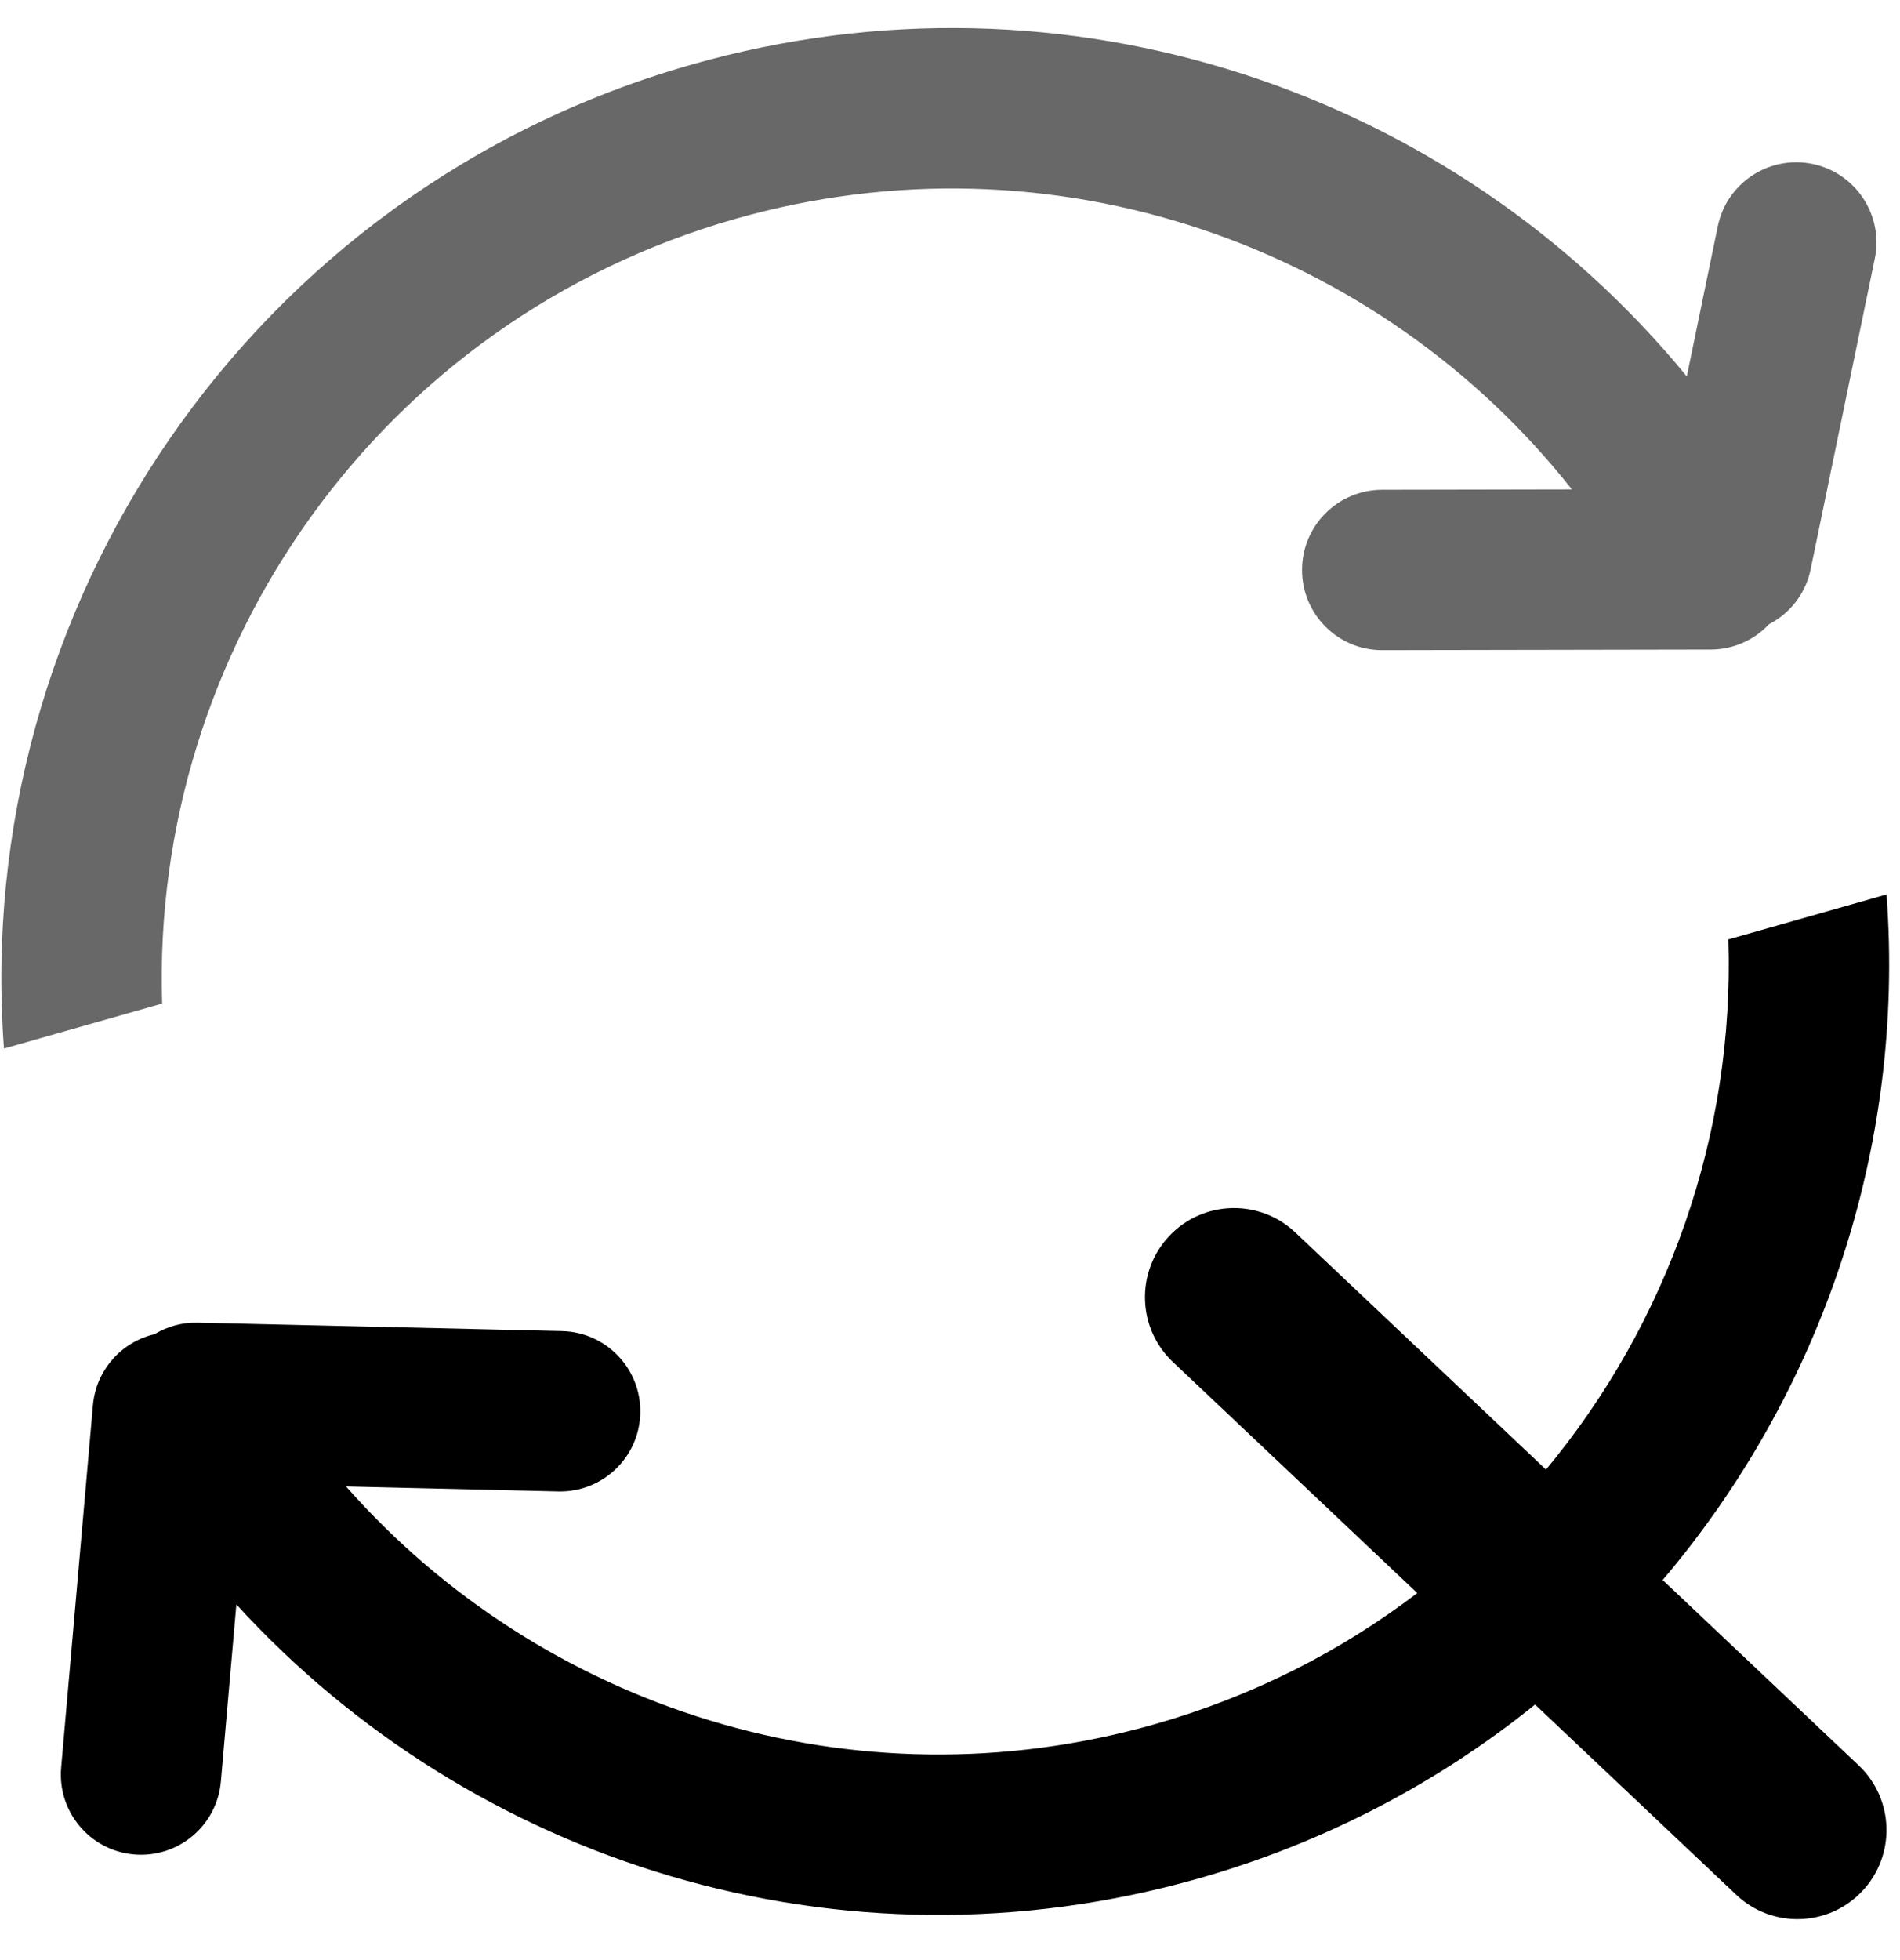 <svg width="32" height="33" viewBox="0 0 32 33" fill="none" xmlns="http://www.w3.org/2000/svg">
<path fill-rule="evenodd" clip-rule="evenodd" d="M29.109 15.816C29.215 19.11 28.084 22.279 26.038 24.742L21.815 20.749C21.213 20.18 20.263 20.206 19.694 20.808C19.125 21.41 19.151 22.36 19.753 22.929L23.87 26.821C22.584 27.801 21.097 28.56 19.448 29.029C14.355 30.476 9.111 28.75 5.828 25.026L9.403 25.11C10.148 25.127 10.767 24.537 10.784 23.791C10.801 23.046 10.211 22.428 9.466 22.41L3.334 22.268C3.067 22.261 2.816 22.333 2.603 22.462C2.05 22.591 1.617 23.063 1.565 23.659L1.03 29.758C0.965 30.501 1.514 31.156 2.257 31.221C3 31.286 3.655 30.737 3.72 29.994L3.981 27.012C7.94 31.352 14.151 33.341 20.186 31.626C22.32 31.02 24.23 30.008 25.854 28.698L29.242 31.901C29.844 32.47 30.793 32.443 31.362 31.841C31.931 31.24 31.905 30.29 31.303 29.721L28.003 26.601C30.675 23.453 32.091 19.32 31.773 15.059L29.109 15.816Z" fill="black"/>
<path fill-rule="evenodd" clip-rule="evenodd" d="M2.731 16.896C2.538 10.938 6.398 5.386 12.391 3.683C17.731 2.166 23.237 4.137 26.474 8.24L23.276 8.246C22.531 8.248 21.927 8.853 21.929 9.599C21.93 10.344 22.536 10.948 23.282 10.946L28.812 10.936C29.198 10.935 29.547 10.772 29.792 10.511C30.142 10.33 30.41 9.999 30.495 9.584L31.575 4.356C31.726 3.625 31.256 2.911 30.526 2.76C29.796 2.61 29.081 3.079 28.931 3.81L28.409 6.337C24.491 1.558 17.976 -0.711 11.653 1.086C4.218 3.199 -0.487 10.234 0.067 17.653L2.731 16.896Z" fill="#686868"/>
</svg>
